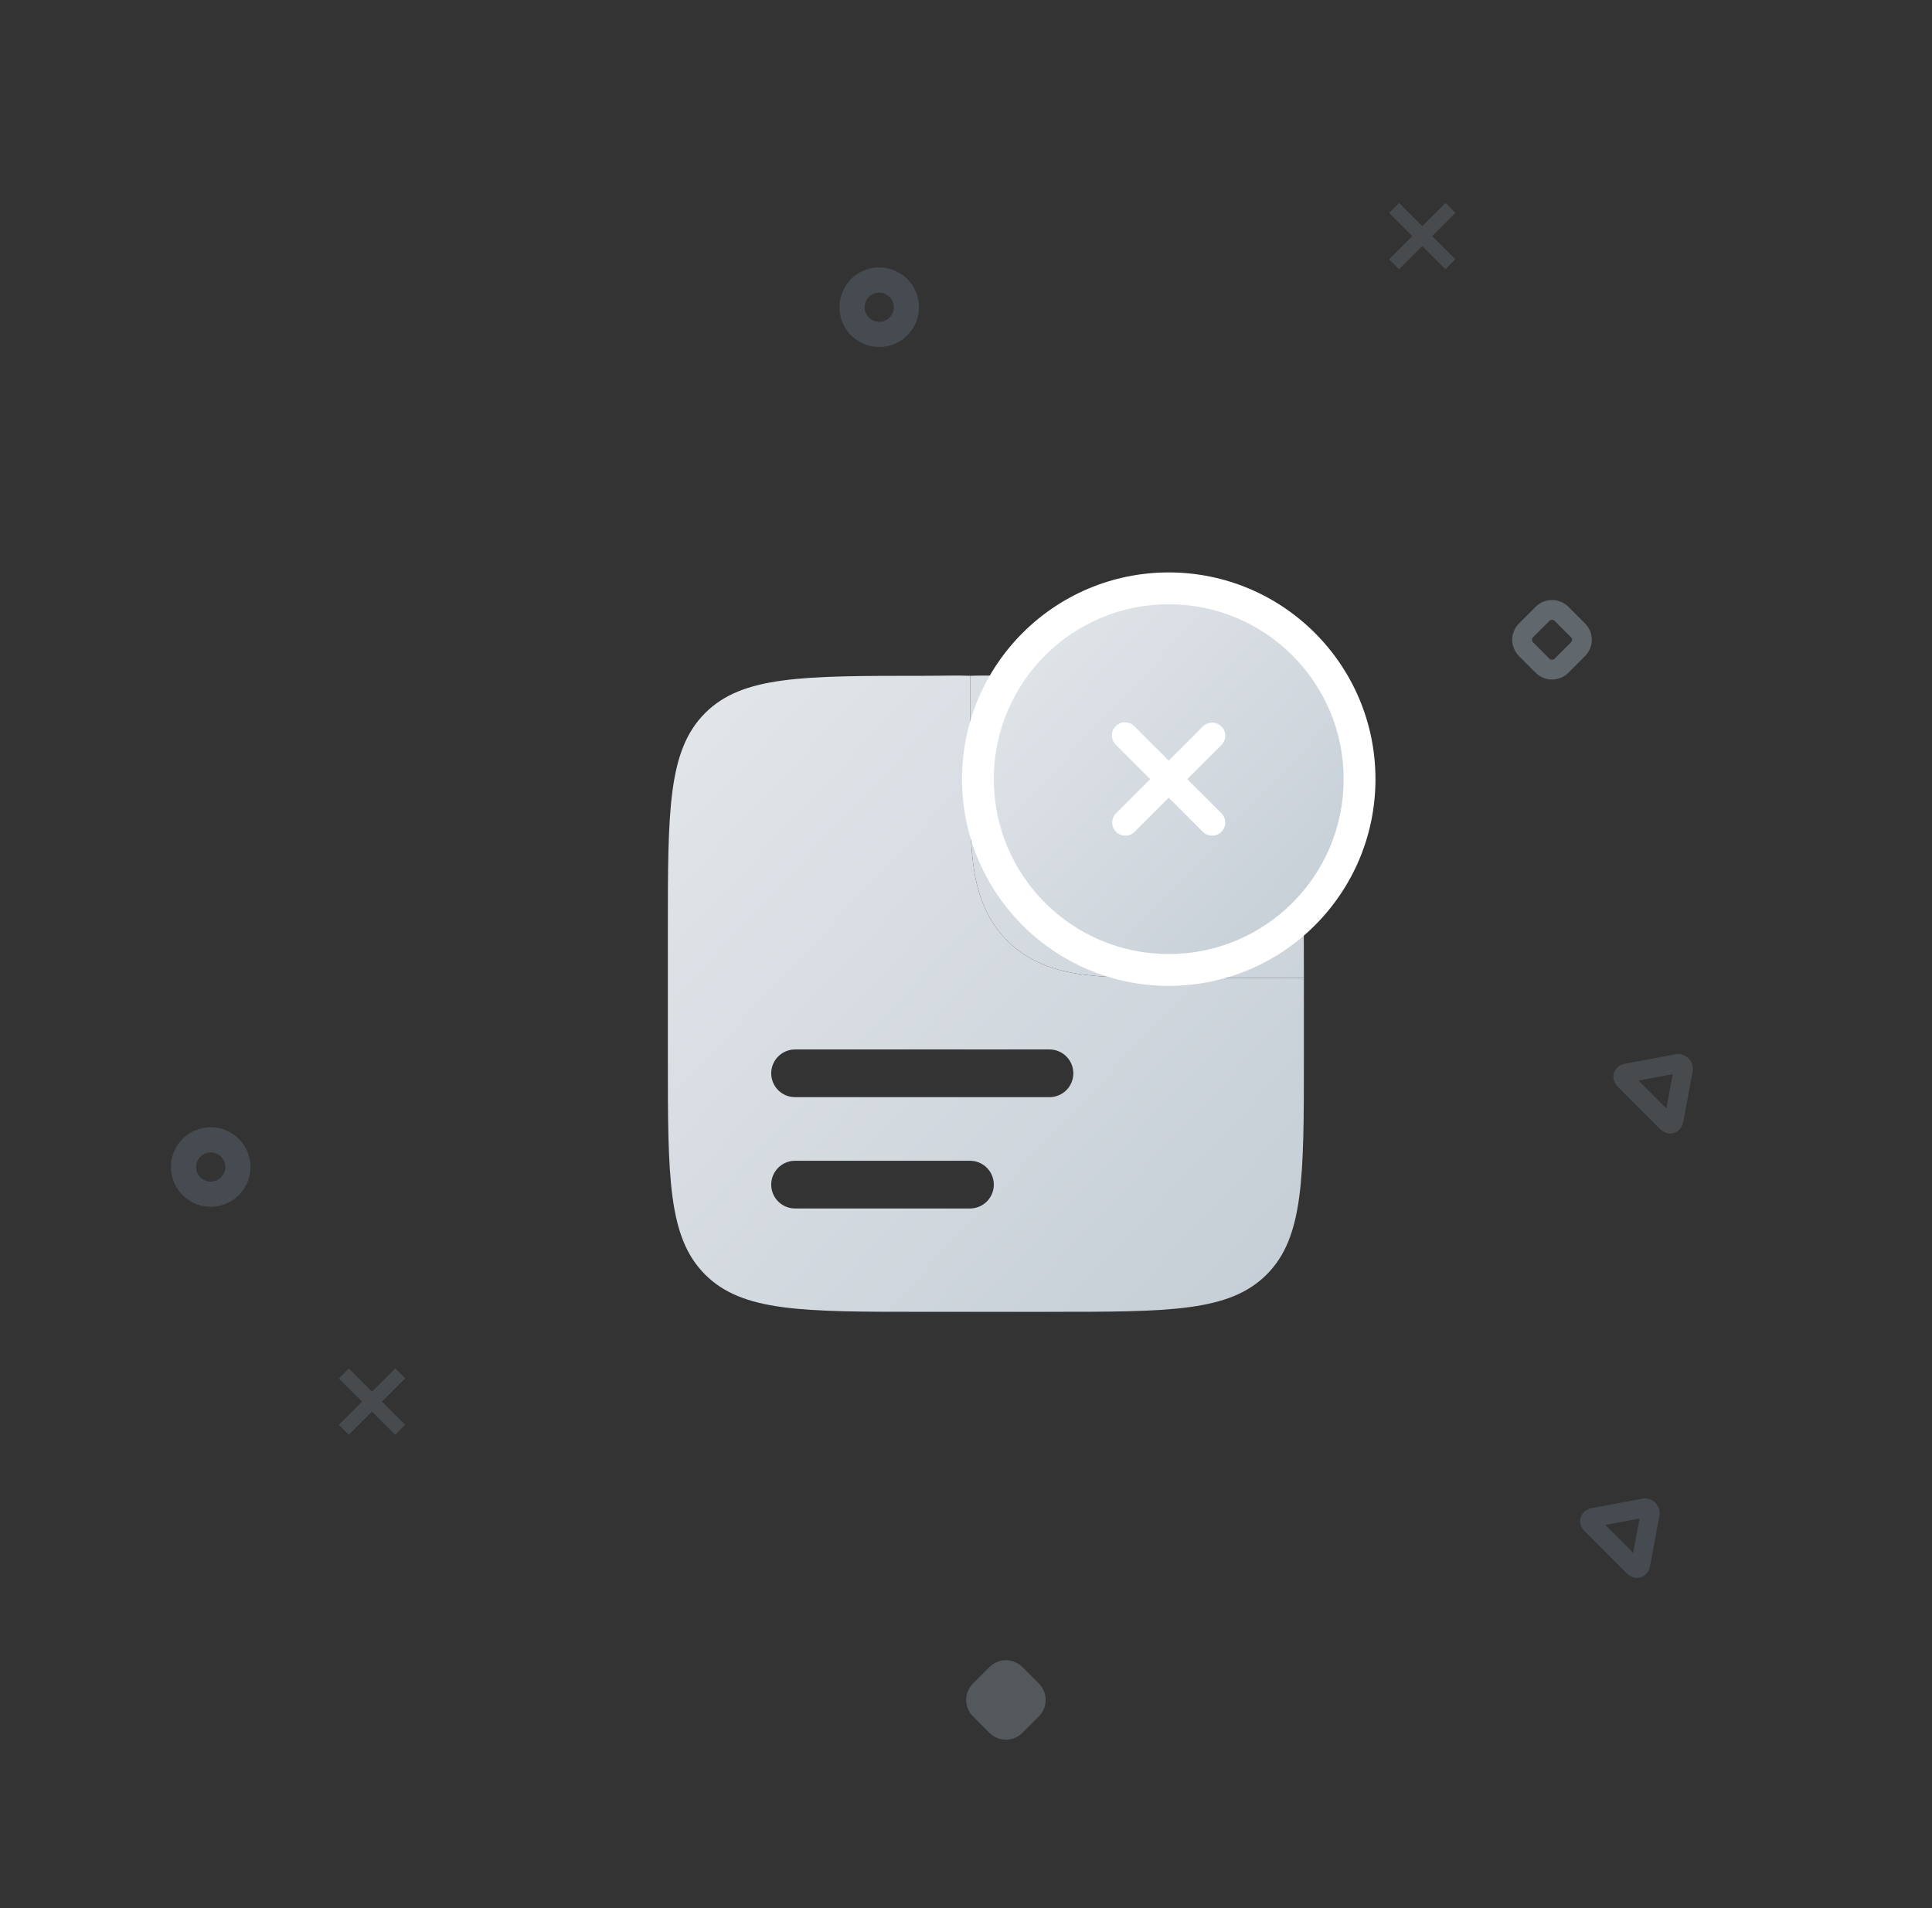 <svg width="81" height="80" viewBox="0 0 81 80" fill="none" xmlns="http://www.w3.org/2000/svg">
<rect x="0" y="0" width="81" height="80" fill="#333333" stroke="none"/>
<g opacity="0.48">
<path opacity="0.48" fill-rule="evenodd" clip-rule="evenodd" d="M14.627 57.377L15.597 58.348L16.571 57.375L16.987 57.791L16.013 58.764L16.984 59.734L16.567 60.151L15.596 59.181L14.623 60.154L14.207 59.738L15.18 58.765L14.21 57.794L14.627 57.377Z" fill="#919EAB"/>
<path opacity="0.48" fill-rule="evenodd" clip-rule="evenodd" d="M58.659 8.512L59.629 9.482L60.603 8.509L61.019 8.925L60.045 9.898L61.016 10.868L60.599 11.286L59.628 10.315L58.655 11.288L58.239 10.872L59.212 9.899L58.242 8.929L58.659 8.512Z" fill="#919EAB"/>
<path opacity="0.72" d="M41.486 69.89C41.668 69.708 41.916 69.606 42.173 69.606C42.431 69.606 42.679 69.708 42.861 69.89L43.554 70.583C43.645 70.673 43.717 70.781 43.766 70.899C43.816 71.017 43.841 71.144 43.841 71.273C43.841 71.401 43.816 71.528 43.766 71.646C43.717 71.764 43.645 71.872 43.554 71.962L42.861 72.655C42.679 72.837 42.431 72.939 42.173 72.939C41.916 72.939 41.668 72.837 41.486 72.655L40.793 71.962C40.702 71.872 40.63 71.764 40.581 71.646C40.531 71.528 40.506 71.401 40.506 71.273C40.506 71.144 40.531 71.017 40.581 70.899C40.63 70.781 40.702 70.674 40.792 70.583L41.486 69.89Z" fill="#919EAB"/>
<path fill-rule="evenodd" clip-rule="evenodd" d="M64.965 26.027C64.965 26.027 64.965 26.027 64.965 26.027L64.272 26.72L63.98 26.427L64.272 26.721C64.258 26.734 64.247 26.75 64.24 26.768C64.233 26.785 64.229 26.804 64.229 26.823C64.229 26.843 64.233 26.861 64.24 26.879C64.247 26.897 64.258 26.913 64.272 26.926L64.272 26.927L64.965 27.62C64.965 27.62 64.965 27.62 64.965 27.62C64.993 27.647 65.03 27.662 65.069 27.662C65.107 27.662 65.144 27.647 65.172 27.62C65.172 27.62 65.172 27.62 65.172 27.62L65.866 26.926C65.879 26.913 65.89 26.897 65.897 26.879C65.905 26.861 65.909 26.842 65.909 26.823C65.909 26.804 65.905 26.785 65.897 26.768C65.89 26.75 65.879 26.734 65.866 26.721L65.865 26.72L65.172 26.027C65.172 26.027 65.172 26.027 65.172 26.027C65.145 26 65.107 25.984 65.069 25.984C65.03 25.984 64.993 26 64.965 26.027ZM63.688 26.134L64.381 25.441C64.563 25.259 64.811 25.157 65.069 25.157C65.327 25.157 65.574 25.259 65.757 25.441L65.757 25.442L66.449 26.134C66.449 26.134 66.45 26.134 66.45 26.134C66.54 26.224 66.612 26.332 66.662 26.45C66.711 26.568 66.736 26.695 66.736 26.823C66.736 26.952 66.711 27.079 66.662 27.197C66.612 27.315 66.54 27.422 66.45 27.513C66.45 27.513 66.449 27.513 66.449 27.513L65.757 28.206C65.574 28.388 65.327 28.49 65.069 28.49C64.811 28.49 64.563 28.388 64.381 28.206L63.688 27.513C63.688 27.513 63.688 27.513 63.688 27.513C63.597 27.422 63.525 27.315 63.476 27.197C63.426 27.079 63.401 26.952 63.401 26.823C63.401 26.695 63.426 26.568 63.476 26.45C63.525 26.332 63.597 26.224 63.688 26.134Z" fill="#919EAB"/>
<path opacity="0.48" fill-rule="evenodd" clip-rule="evenodd" d="M70.202 44.212C70.301 44.186 70.406 44.185 70.506 44.21C70.615 44.237 70.715 44.294 70.795 44.373C70.874 44.453 70.931 44.553 70.958 44.662C70.983 44.762 70.982 44.867 70.956 44.966L70.573 47.027C70.541 47.189 70.44 47.422 70.181 47.502C69.923 47.581 69.708 47.445 69.592 47.329L67.839 45.577C67.721 45.459 67.585 45.243 67.665 44.985C67.746 44.727 67.979 44.625 68.143 44.595C68.143 44.595 68.143 44.595 68.144 44.595L70.202 44.212ZM70.132 45.036L68.694 45.303L69.864 46.473L70.132 45.036Z" fill="#919EAB"/>
<path opacity="0.8" fill-rule="evenodd" clip-rule="evenodd" d="M68.807 62.844C68.906 62.818 69.011 62.818 69.111 62.843C69.221 62.87 69.32 62.926 69.4 63.006C69.48 63.085 69.536 63.185 69.563 63.295C69.588 63.395 69.587 63.499 69.562 63.599L69.178 65.66C69.147 65.822 69.045 66.055 68.787 66.134C68.528 66.213 68.313 66.078 68.197 65.961L66.445 64.209C66.326 64.091 66.191 63.876 66.271 63.617C66.351 63.359 66.584 63.257 66.748 63.227C66.748 63.227 66.749 63.227 66.749 63.227L68.807 62.844ZM68.737 63.668L67.3 63.936L68.47 65.106L68.737 63.668Z" fill="#637381"/>
<path opacity="0.8" fill-rule="evenodd" clip-rule="evenodd" d="M8.834 48.315C8.712 48.315 8.594 48.351 8.493 48.419C8.392 48.486 8.314 48.582 8.267 48.694C8.221 48.805 8.209 48.929 8.233 49.047C8.256 49.166 8.315 49.275 8.4 49.361C8.486 49.447 8.595 49.505 8.714 49.529C8.833 49.552 8.956 49.54 9.068 49.494C9.18 49.448 9.276 49.369 9.343 49.268C9.411 49.167 9.447 49.049 9.447 48.928C9.447 48.765 9.382 48.61 9.267 48.495C9.152 48.38 8.996 48.315 8.834 48.315ZM7.908 47.542C8.182 47.359 8.504 47.261 8.834 47.261C9.276 47.261 9.7 47.437 10.012 47.749C10.325 48.062 10.501 48.486 10.501 48.928C10.501 49.258 10.403 49.58 10.22 49.854C10.037 50.128 9.776 50.342 9.472 50.468C9.167 50.594 8.832 50.627 8.509 50.562C8.185 50.498 7.888 50.34 7.655 50.106C7.422 49.873 7.263 49.576 7.199 49.253C7.134 48.93 7.167 48.595 7.294 48.29C7.42 47.985 7.634 47.725 7.908 47.542Z" fill="#637381"/>
<path opacity="0.8" fill-rule="evenodd" clip-rule="evenodd" d="M36.862 12.268C36.741 12.268 36.622 12.304 36.521 12.371C36.42 12.439 36.342 12.534 36.295 12.646C36.249 12.758 36.237 12.881 36.261 13C36.284 13.119 36.343 13.228 36.428 13.314C36.514 13.399 36.623 13.458 36.742 13.481C36.861 13.505 36.984 13.493 37.096 13.447C37.208 13.4 37.304 13.322 37.371 13.221C37.439 13.12 37.475 13.002 37.475 12.88C37.475 12.718 37.41 12.562 37.295 12.447C37.18 12.332 37.024 12.268 36.862 12.268ZM35.936 11.495C36.21 11.312 36.532 11.214 36.862 11.214C37.304 11.214 37.728 11.389 38.041 11.702C38.353 12.014 38.529 12.438 38.529 12.88C38.529 13.21 38.431 13.533 38.248 13.806C38.065 14.081 37.804 14.294 37.5 14.42C37.195 14.547 36.86 14.579 36.537 14.515C36.213 14.451 35.916 14.292 35.683 14.059C35.45 13.826 35.291 13.529 35.227 13.206C35.163 12.882 35.196 12.547 35.322 12.243C35.448 11.938 35.662 11.678 35.936 11.495Z" fill="#637381"/>
</g>
<path fill-rule="evenodd" clip-rule="evenodd" d="M44 55H38.667C33.639 55 31.124 55 29.563 53.438C28 51.876 28 49.362 28 44.334V39C28 33.972 28 31.458 29.563 29.896C31.124 28.334 33.652 28.334 38.707 28.334C39.515 28.334 40.135 28.311 40.68 28.334C40.663 28.441 40.68 28.571 40.68 28.682L40.666 32.46C40.666 33.923 40.666 35.216 40.806 36.258C40.959 37.387 41.306 38.516 42.229 39.439C43.149 40.359 44.28 40.708 45.409 40.86C46.45 41 47.744 41 49.206 41L54.666 41C54.666 41.667 54.666 42.587 54.666 43.751V44.334C54.666 49.362 54.666 51.876 53.104 53.438C51.542 55 49.028 55 44 55ZM32.333 45C32.333 44.735 32.439 44.481 32.626 44.293C32.814 44.106 33.068 44 33.333 44H44C44.265 44 44.519 44.106 44.707 44.293C44.895 44.481 45 44.735 45 45C45 45.266 44.895 45.52 44.707 45.707C44.519 45.895 44.265 46 44 46H33.333C33.068 46 32.814 45.895 32.626 45.707C32.439 45.52 32.333 45.266 32.333 45ZM32.333 49.667C32.333 49.402 32.439 49.147 32.626 48.96C32.814 48.772 33.068 48.667 33.333 48.667H40.666C40.932 48.667 41.186 48.772 41.374 48.96C41.561 49.147 41.666 49.402 41.666 49.667C41.666 49.932 41.561 50.187 41.374 50.374C41.186 50.562 40.932 50.667 40.666 50.667H33.333C33.068 50.667 32.814 50.562 32.626 50.374C32.439 50.187 32.333 49.932 32.333 49.667Z" fill="url(#paint0_linear_16585_184290)"/>
<path d="M40.68 28.334C40.663 28.441 40.68 28.571 40.68 28.682L40.666 32.46C40.666 33.923 40.666 35.216 40.806 36.258C40.959 37.387 41.306 38.516 42.229 39.439C43.149 40.359 44.28 40.708 45.409 40.86C46.45 41 47.744 41 49.206 41L54.666 41C54.666 35.972 54.666 31.458 53.027 29.896C51.388 28.334 48.736 28.334 43.432 28.334C42.584 28.334 41.252 28.311 40.68 28.334Z" fill="url(#paint1_linear_16585_184290)"/>
<ellipse cx="49" cy="32.667" rx="8.667" ry="8.667" fill="white"/>
<path fill-rule="evenodd" clip-rule="evenodd" d="M56.333 32.667C56.333 36.717 53.05 40 49 40C44.95 40 41.666 36.717 41.666 32.667C41.666 28.617 44.95 25.334 49 25.334C53.05 25.334 56.333 28.617 56.333 32.667ZM46.778 30.445C46.881 30.342 47.021 30.284 47.166 30.284C47.312 30.284 47.452 30.342 47.555 30.445L49 31.889L50.444 30.445C50.549 30.348 50.687 30.295 50.829 30.297C50.971 30.3 51.108 30.358 51.208 30.458C51.309 30.559 51.367 30.695 51.369 30.837C51.372 30.98 51.319 31.118 51.222 31.222L49.777 32.667L51.222 34.111C51.319 34.216 51.372 34.354 51.369 34.496C51.367 34.639 51.309 34.775 51.208 34.875C51.108 34.976 50.971 35.034 50.829 35.036C50.687 35.039 50.549 34.986 50.444 34.889L49 33.444L47.555 34.889C47.451 34.986 47.313 35.039 47.17 35.036C47.028 35.034 46.892 34.976 46.791 34.875C46.691 34.775 46.633 34.639 46.63 34.496C46.628 34.354 46.681 34.216 46.778 34.111L48.222 32.667L46.778 31.222C46.675 31.119 46.617 30.979 46.617 30.833C46.617 30.688 46.675 30.548 46.778 30.445Z" fill="url(#paint2_linear_16585_184290)"/>
<defs>
<linearGradient id="paint0_linear_16585_184290" x1="28" y1="28" x2="55.85" y2="54.093" gradientUnits="userSpaceOnUse">
<stop stop-color="#E3E7EB"/>
<stop offset="1" stop-color="#C4CDD5"/>
</linearGradient>
<linearGradient id="paint1_linear_16585_184290" x1="28" y1="28" x2="55.85" y2="54.093" gradientUnits="userSpaceOnUse">
<stop stop-color="#E3E7EB"/>
<stop offset="1" stop-color="#C4CDD5"/>
</linearGradient>
<linearGradient id="paint2_linear_16585_184290" x1="41.666" y1="25.155" x2="56.978" y2="39.507" gradientUnits="userSpaceOnUse">
<stop stop-color="#E3E7EB"/>
<stop offset="1" stop-color="#C4CDD5"/>
</linearGradient>
</defs>
</svg>
